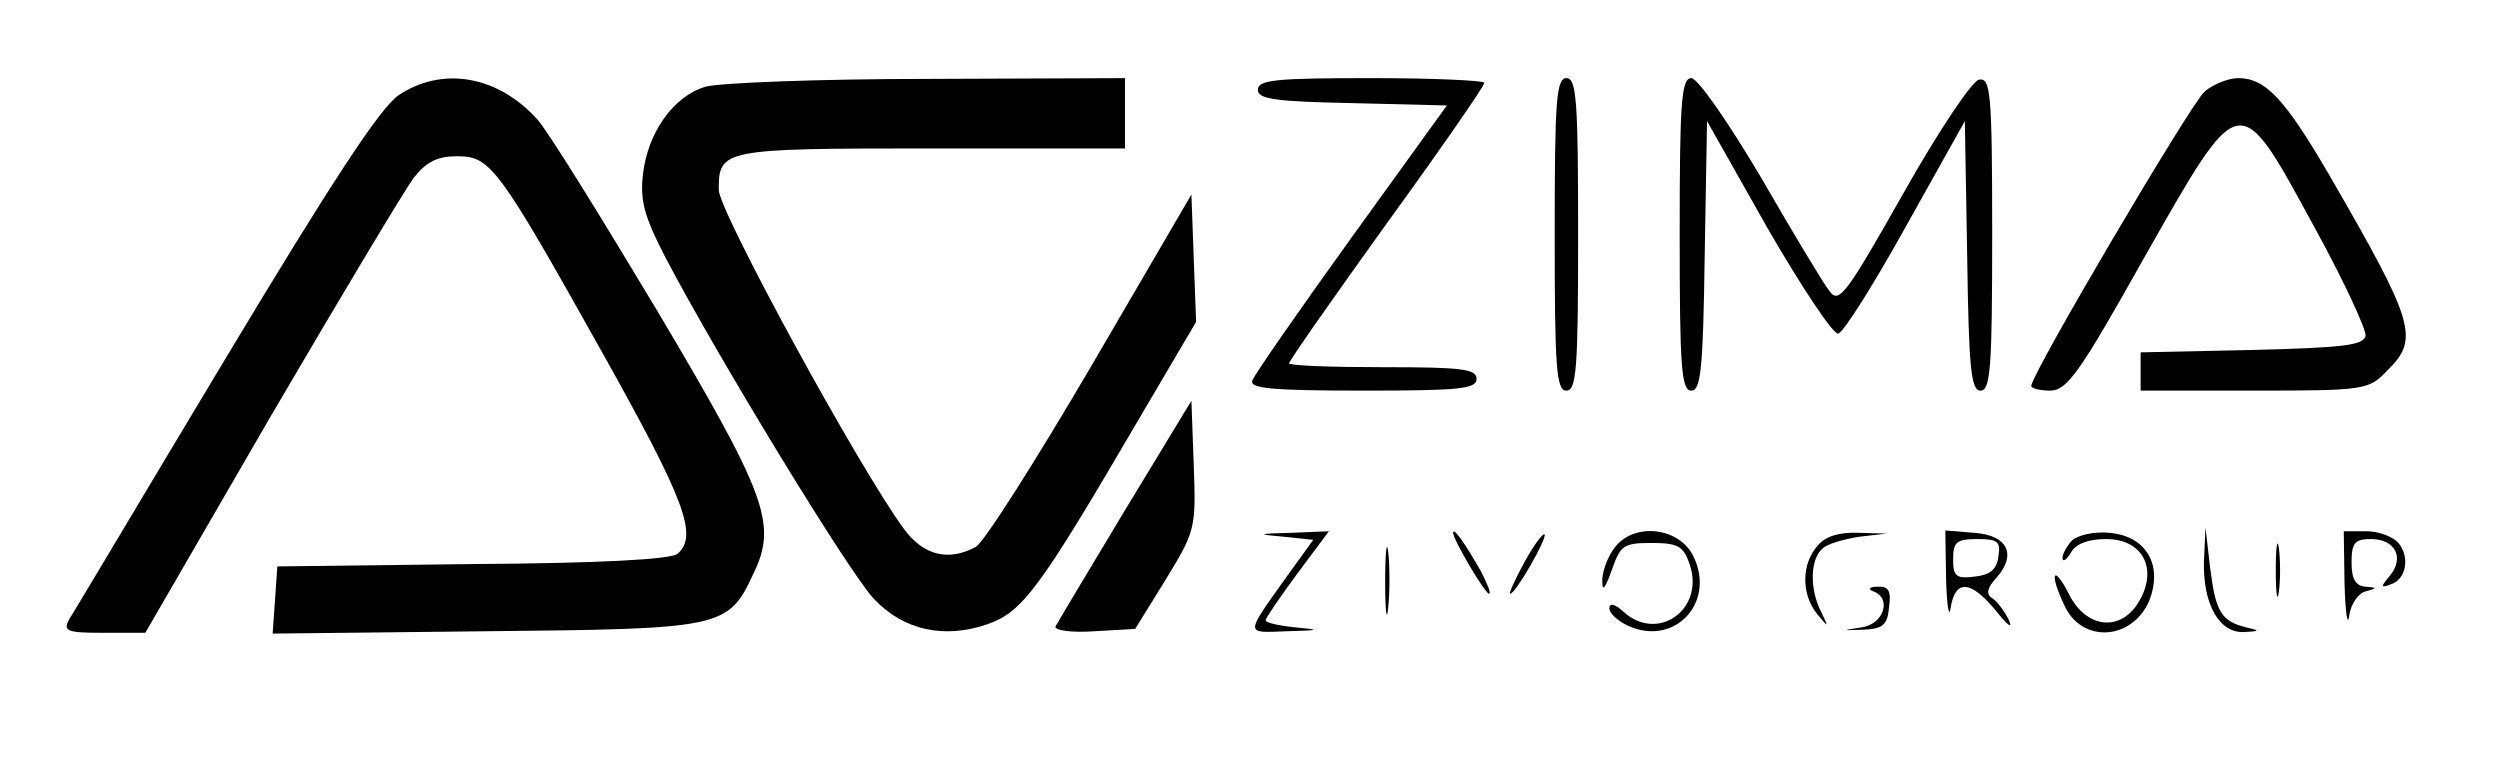 <?xml version="1.0" standalone="no"?>
<!DOCTYPE svg PUBLIC "-//W3C//DTD SVG 20010904//EN"
 "http://www.w3.org/TR/2001/REC-SVG-20010904/DTD/svg10.dtd">
<svg version="1.0" xmlns="http://www.w3.org/2000/svg"
 width="320pt" height="99pt" viewBox="0 0 320 99"
 preserveAspectRatio="xMidYMid meet">

<g transform="translate(0,99) scale(0.1,-0.1)"
fill="#000000" stroke="none">
<path d="M510 868 c-24 -17 -85 -110 -222 -338 -104 -173 -193 -323 -199 -332
-9 -16 -4 -18 44 -18 l53 0 161 278 c89 152 171 289 183 305 16 20 30 27 55
27 43 0 52 -12 188 -255 104 -186 121 -231 94 -254 -9 -7 -99 -12 -263 -13
l-249 -3 -3 -43 -3 -43 273 3 c305 3 310 4 343 75 30 63 16 100 -126 339 -72
120 -140 230 -152 242 -51 56 -122 67 -177 30z"/>
<path d="M903 879 c-41 -12 -74 -59 -80 -112 -4 -34 2 -55 29 -107 66 -126
236 -405 267 -437 38 -40 90 -51 145 -32 45 16 66 44 194 263 l73 124 -3 81
-3 82 -129 -221 c-71 -121 -137 -225 -147 -230 -35 -19 -67 -11 -92 23 -58 79
-237 407 -237 434 0 52 4 53 272 53 l248 0 0 45 0 45 -252 -1 c-139 0 -267 -5
-285 -10z"/>
<path d="M1610 875 c0 -12 23 -15 121 -17 l121 -3 -122 -169 c-67 -93 -124
-175 -127 -183 -4 -10 23 -13 141 -13 123 0 146 2 146 15 0 13 -20 15 -120 15
-66 0 -120 2 -120 5 0 3 56 83 125 179 69 95 125 176 125 180 0 3 -65 6 -145
6 -121 0 -145 -2 -145 -15z"/>
<path d="M1990 690 c0 -171 2 -200 15 -200 13 0 15 29 15 200 0 171 -2 200
-15 200 -13 0 -15 -29 -15 -200z"/>
<path d="M2150 690 c0 -170 2 -200 15 -200 12 0 15 28 17 172 l3 173 78 -138
c44 -76 84 -136 90 -134 7 2 46 64 87 138 l75 134 3 -173 c2 -144 5 -172 17
-172 13 0 15 30 15 201 0 181 -2 200 -17 197 -9 -2 -52 -66 -97 -146 -73 -129
-82 -141 -94 -125 -8 10 -47 75 -88 146 -42 71 -81 127 -89 127 -13 0 -15 -31
-15 -200z"/>
<path d="M2822 873 c-18 -16 -222 -362 -222 -377 0 -3 11 -6 24 -6 22 0 38 23
121 171 124 218 120 217 217 39 38 -69 67 -132 66 -140 -3 -12 -28 -15 -146
-18 l-142 -3 0 -24 0 -25 145 0 c142 0 147 1 170 25 42 41 37 60 -73 250 -57
98 -82 125 -117 125 -13 0 -32 -8 -43 -17z"/>
<path d="M1440 337 c-47 -78 -87 -145 -89 -149 -1 -5 21 -8 50 -6 l52 3 39 63
c38 62 39 66 36 146 l-3 83 -85 -140z"/>
<path d="M1643 303 l38 -4 -34 -47 c-54 -76 -54 -72 0 -70 43 1 44 2 11 5 -21
2 -38 6 -38 9 0 3 18 29 40 59 l41 55 -48 -2 c-44 -1 -45 -2 -10 -5z"/>
<path d="M1773 245 c0 -38 2 -53 4 -32 2 20 2 52 0 70 -2 17 -4 1 -4 -38z"/>
<path d="M1860 308 c0 -9 41 -78 46 -78 3 0 -2 12 -10 28 -21 37 -36 58 -36
50z"/>
<path d="M1951 270 c-12 -22 -20 -40 -18 -40 7 0 48 72 44 76 -2 2 -14 -14
-26 -36z"/>
<path d="M2066 288 c-9 -12 -16 -32 -15 -43 0 -13 4 -7 12 15 11 32 15 35 51
35 34 0 41 -4 49 -28 19 -57 -41 -100 -85 -60 -11 10 -18 12 -18 4 0 -6 11
-16 24 -22 59 -27 112 29 84 88 -18 39 -78 45 -102 11z"/>
<path d="M2327 292 c-21 -23 -22 -62 -1 -88 15 -18 15 -18 5 3 -15 29 -14 68
2 81 6 6 28 12 47 15 l35 4 -36 1 c-24 1 -42 -4 -52 -16z"/>
<path d="M2491 248 c1 -35 4 -51 6 -35 6 36 26 34 58 -5 15 -19 22 -24 16 -11
-6 12 -16 25 -22 28 -7 5 -5 13 6 25 27 30 15 55 -28 58 l-37 3 1 -63z m67 30
c-2 -17 -11 -24 -30 -26 -24 -3 -28 0 -28 22 0 22 4 26 31 26 26 0 30 -3 27
-22z"/>
<path d="M2652 298 c-6 -6 -12 -17 -12 -22 0 -6 5 -3 11 7 6 11 22 17 45 17
46 0 66 -37 43 -78 -23 -42 -69 -37 -91 8 -20 39 -25 26 -6 -14 22 -50 87 -46
109 5 18 46 -4 83 -51 87 -19 2 -41 -3 -48 -10z"/>
<path d="M2821 270 c-1 -54 20 -91 52 -89 20 1 20 2 2 6 -32 8 -39 20 -46 76
l-6 52 -2 -45z"/>
<path d="M2913 260 c0 -30 2 -43 4 -27 2 15 2 39 0 55 -2 15 -4 2 -4 -28z"/>
<path d="M3001 243 c1 -38 4 -56 6 -41 2 15 12 29 21 31 15 4 15 5 0 6 -13 1
-18 10 -18 31 0 25 4 30 25 30 31 0 43 -24 24 -47 -12 -14 -12 -16 1 -11 20 6
25 35 10 53 -7 8 -25 15 -41 15 l-29 0 1 -67z"/>
<path d="M2398 233 c24 -9 13 -42 -15 -46 -26 -4 -26 -4 2 -3 25 1 31 6 33 29
3 21 -1 27 -15 26 -10 0 -13 -3 -5 -6z"/>
</g>
</svg>
